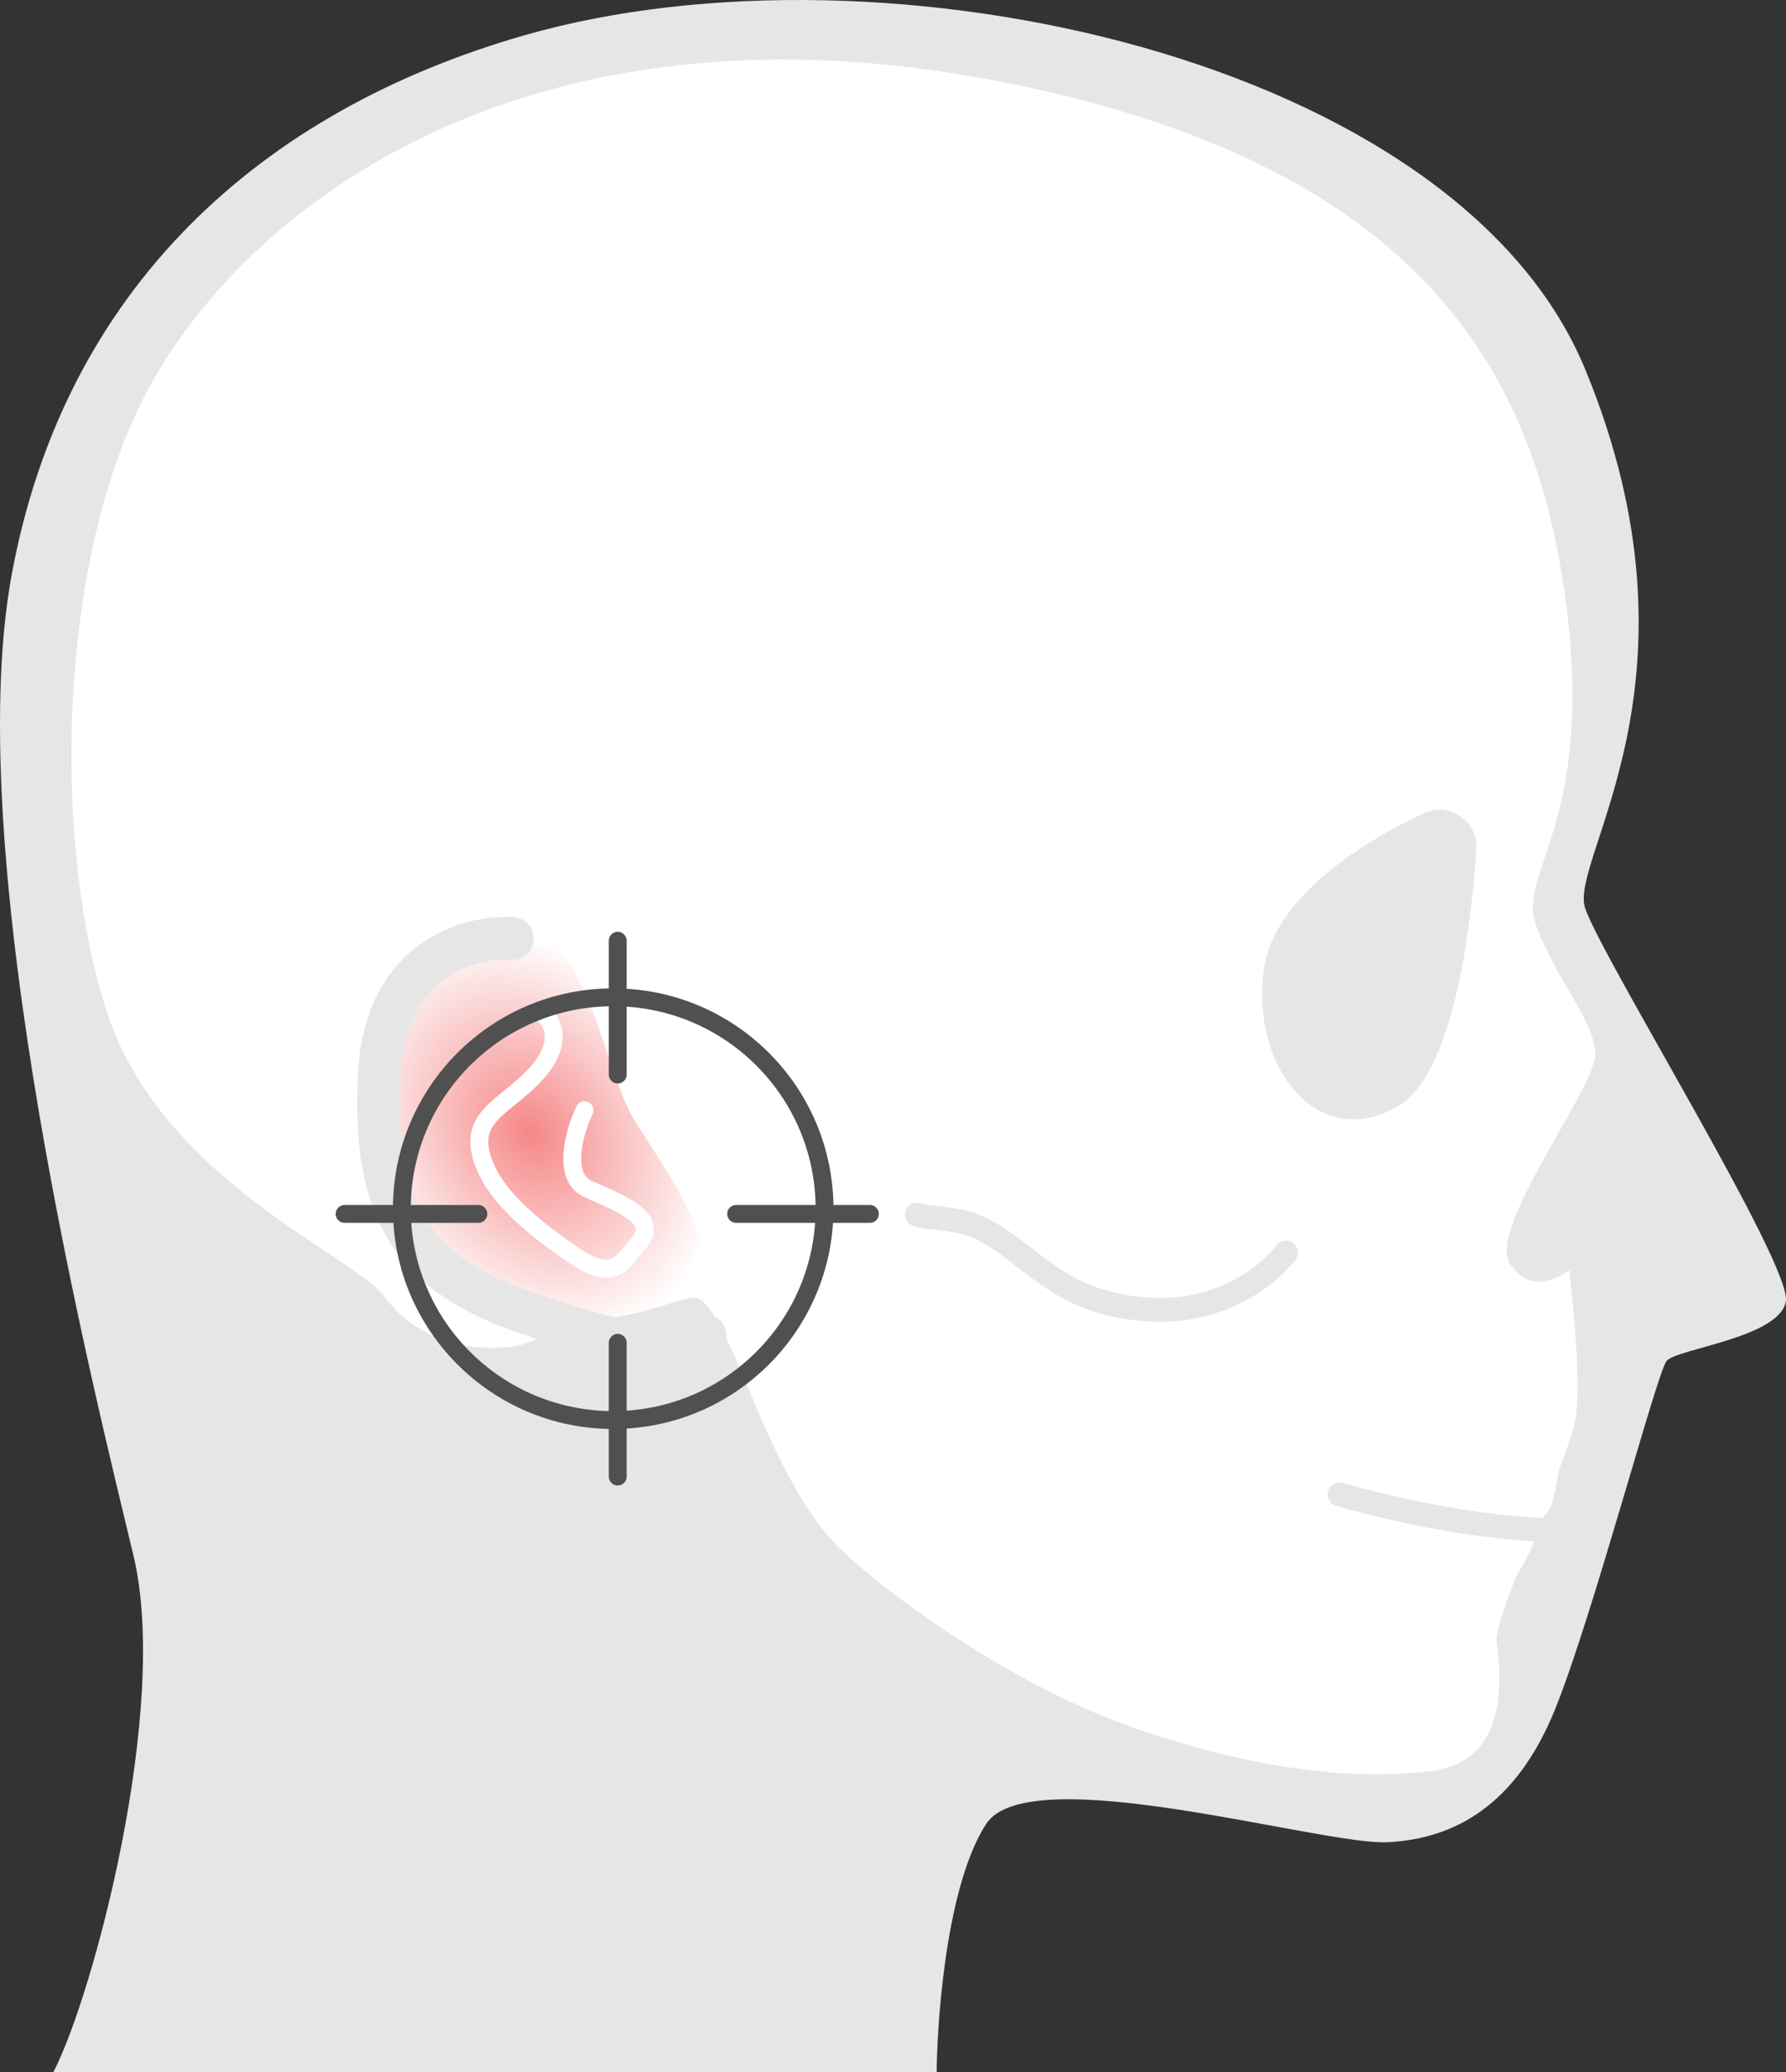 <svg width="150" height="174" viewBox="0 0 150 174" fill="none" xmlns="http://www.w3.org/2000/svg">
<rect x="0" y="0" width="150" height="174" fill="#333333" stroke="none"/>
<g clip-path="url(#clip0_256_1682)">
<path d="M4.491 173.993C7.812 167.608 14.26 143.448 11.218 130.673C8.176 117.897 -3.428 72.087 0.992 48.207C5.412 24.327 21.779 9.32 44.116 2.943C74.25 -5.665 122.344 4.887 133.126 30.991C143.909 57.095 131.741 72.087 133.126 76.255C134.512 80.423 150.543 106.247 149.986 109.296C149.436 112.352 140.796 113.256 139.967 114.296C139.139 115.336 133.819 135.536 130.641 143.456C127.328 151.698 122.072 154.424 116.545 154.704C111.018 154.983 86.418 147.623 82.819 153.176C79.227 158.728 78.67 171.224 78.67 174H4.491V173.993Z" fill="#E6E6E6"/>
<path d="M32.284 108.883C29.642 105.377 13.763 99.147 9.065 85.242C4.367 71.338 4.502 45.469 13.485 30.861C23.309 14.894 46.928 -0.217 83.414 6.739C119.9 13.694 129.017 31.838 131.502 50.478C133.987 69.118 127.354 73.285 129.017 77.74C130.674 82.188 133.715 85.53 133.994 88.311C134.272 91.091 124.876 103.056 126.811 106.11C128.746 109.171 131.788 106.663 131.788 106.663C131.788 106.663 132.902 115.587 132.337 119.087C131.781 122.586 125.419 135.664 125.697 137.885C125.976 140.112 127.082 147.901 120.171 148.735C113.259 149.569 104.97 148.455 95.295 145.121C85.62 141.779 75.324 134.558 70.698 130.196C67.47 127.149 65.264 122.026 64.529 120.481C62.858 116.974 60.109 108.89 58.352 108.984C56.596 109.077 54.111 110.557 49.235 110.931L43.708 112.972C43.708 112.972 36.611 114.639 32.284 108.89V108.883Z" fill="white"/>
<path d="M123.993 71.353C124.151 68.972 121.742 67.301 119.606 68.29C114.26 70.781 106.966 75.435 106.143 81.429C105.025 89.563 110.609 96.745 117.312 92.963C122.037 90.296 123.524 78.234 123.993 71.346V71.353Z" fill="#E6E6E6"/>
<path d="M95.3 118.004C94.685 117.951 94.159 118.445 94.083 119.046C93.883 120.648 93.855 123.613 96.26 123.913C99.578 124.334 100.448 123.239 100.884 120.421C101.319 117.603 100.752 118.465 95.3 118.004Z" fill="white"/>
<path d="M102.41 119.009C101.8 118.93 101.259 119.39 101.156 119.974C100.882 121.536 100.697 124.444 103.068 124.851C106.338 125.416 107.249 124.379 107.825 121.635C108.401 118.891 107.791 119.705 102.41 119.002V119.009Z" fill="white"/>
<path d="M108.258 119.007C107.728 118.933 107.247 119.455 107.151 120.109C106.882 121.857 106.745 125.442 108.794 125.854C111.621 126.419 112.26 125.369 112.81 122.298C113.374 119.154 112.907 119.683 108.251 119.007H108.258Z" fill="white"/>
<path d="M113.257 120.006C112.577 119.94 112.247 120.454 112.151 121.108C111.882 122.857 111.745 126.442 113.793 126.854C116.618 127.419 117.258 126.369 117.808 123.297C118.371 120.153 117.931 120.461 113.25 120.006H113.257Z" fill="white"/>
<path d="M119.175 121.007C118.484 120.944 118.149 121.436 118.051 122.063C117.779 123.738 118.617 127.519 120.062 127.934C121.34 128.307 123.239 127.103 123.805 124.154C124.377 121.141 123.93 121.436 119.175 121V121.007Z" fill="white"/>
<path d="M125.265 121.007C124.584 120.944 124.254 121.433 124.157 122.055C123.889 123.718 123.669 127.527 126.139 127.883C130.33 128.498 130.337 126.619 130.887 123.69C131.452 120.7 129.945 121.433 125.265 121V121.007Z" fill="white"/>
<path d="M93.853 128.849C93.301 128.701 92.939 128.142 93.009 127.543C93.199 125.928 93.434 123.754 95.656 124.023C98.71 124.4 99.586 125.557 98.634 128.661C97.929 130.963 97.447 129.798 93.853 128.849Z" fill="white"/>
<path d="M99.99 130.396C99.372 130.332 98.955 129.774 99.004 129.196C99.136 127.65 99.705 124.852 102.136 125.006C105.489 125.211 106.121 126.405 105.982 129.132C105.844 131.859 105.455 130.955 99.99 130.396Z" fill="white"/>
<path d="M106.826 132.542C106.299 132.475 105.957 131.84 106.004 131.175C106.141 129.395 106.826 125.864 108.894 126.004C111.749 126.189 112.132 127.378 111.968 130.525C111.803 133.739 111.468 133.103 106.826 132.542Z" fill="white"/>
<path d="M112.828 132.473C112.157 132.363 111.959 131.778 112.007 131.121C112.144 129.359 112.828 125.865 114.895 126.004C117.749 126.187 118.132 127.364 117.968 130.477C117.804 133.591 117.448 133.24 112.828 132.473Z" fill="white"/>
<path d="M117.831 132.5C117.158 132.395 116.959 131.833 117.007 131.2C117.144 129.507 118.84 126.057 120.317 126.001C121.628 125.952 123.153 127.582 122.988 130.575C122.823 133.568 122.466 133.231 117.831 132.493V132.5Z" fill="white"/>
<path d="M122.88 133.644C122.21 133.379 121.955 132.963 122.006 132.318C122.152 130.59 122.888 126.748 125.517 127.013C129.974 127.465 129.304 128.741 128.124 131.028C126.529 134.139 124.788 134.404 122.88 133.637V133.644Z" fill="white"/>
<path d="M108 105.186C106.708 106.955 102.575 110.389 96.375 109.964C88.625 109.433 86.688 105.186 82.167 103.062C80.372 102.219 77.861 102.354 77 102" stroke="#E6E6E6" stroke-width="2" stroke-linecap="round"/>
<path d="M132.5 128.5C132.5 128.5 125 129 112.5 125.5" stroke="#E6E6E6" stroke-width="2" stroke-linecap="round"/>
<path opacity="0.8" d="M53.269 94.037C50.553 89.645 49.097 76.449 41.863 77.018C34.629 77.587 31.939 84.698 31.119 91.748C30.673 95.558 31.111 104.241 39.132 109.074C44.237 112.15 51.263 112.299 53.931 113.509C56.599 114.719 61.022 114.008 59.787 107.761C58.553 101.515 55.985 98.428 53.269 94.037Z" fill="url(#paint0_radial_256_1682)"/>
<path fill-rule="evenodd" clip-rule="evenodd" d="M35.323 79.272C38.002 77.362 41.078 76.881 43.154 77.023C44.147 77.092 44.896 77.948 44.827 78.935C44.759 79.923 43.898 80.668 42.905 80.6C41.508 80.504 39.302 80.846 37.423 82.186C35.624 83.468 33.948 85.788 33.69 90.028C33.34 95.783 34.068 99.643 35.801 102.409C37.514 105.142 40.396 107.101 45.038 108.644C49.886 110.256 53.054 111.096 55.142 111.341C57.277 111.592 57.681 111.153 57.789 111.018C58.41 110.244 59.544 110.117 60.322 110.735C61.1 111.352 61.227 112.48 60.606 113.254C59.278 114.91 57.166 115.188 54.72 114.901C52.227 114.609 48.748 113.657 43.895 112.044C38.836 110.362 35.071 108.022 32.742 104.305C30.433 100.621 29.723 95.881 30.092 89.811C30.409 84.591 32.566 81.238 35.323 79.272Z" fill="#E6E6E6"/>
<path d="M49.092 93.234C48.238 95.034 47.117 98.885 49.461 99.887C52.391 101.139 55.321 102.391 53.711 104.301C52.101 106.21 51.516 107.692 48.146 105.386C44.776 103.08 41.186 100.247 40.379 96.871C39.572 93.496 42.867 92.739 45.282 89.874C47.214 87.583 46.427 85.89 45.792 85.33" stroke="white" stroke-width="1.5" stroke-linecap="round"/>
<circle cx="51.5" cy="101.5" r="17.75" stroke="#505050" stroke-width="1.5"/>
<path d="M51.882 79L51.882 90.235" stroke="#505050" stroke-width="1.5" stroke-linecap="round"/>
<path d="M51.882 112.765L51.882 124" stroke="#505050" stroke-width="1.5" stroke-linecap="round"/>
<path d="M73.059 101.941L61.824 101.941" stroke="#505050" stroke-width="1.5" stroke-linecap="round"/>
<path d="M40.176 101.941L28.941 101.941" stroke="#505050" stroke-width="1.5" stroke-linecap="round"/>
</g>
<defs>
<radialGradient id="paint0_radial_256_1682" cx="0" cy="0" r="1" gradientUnits="userSpaceOnUse" gradientTransform="translate(44.579 95.135) rotate(55.154) scale(18.061 14.256)">
<stop stop-color="#F36969"/>
<stop offset="1" stop-color="#F36969" stop-opacity="0"/>
</radialGradient>
<clipPath id="clip0_256_1682">
<rect width="150" height="174" fill="white"/>
</clipPath>
</defs>
</svg>
